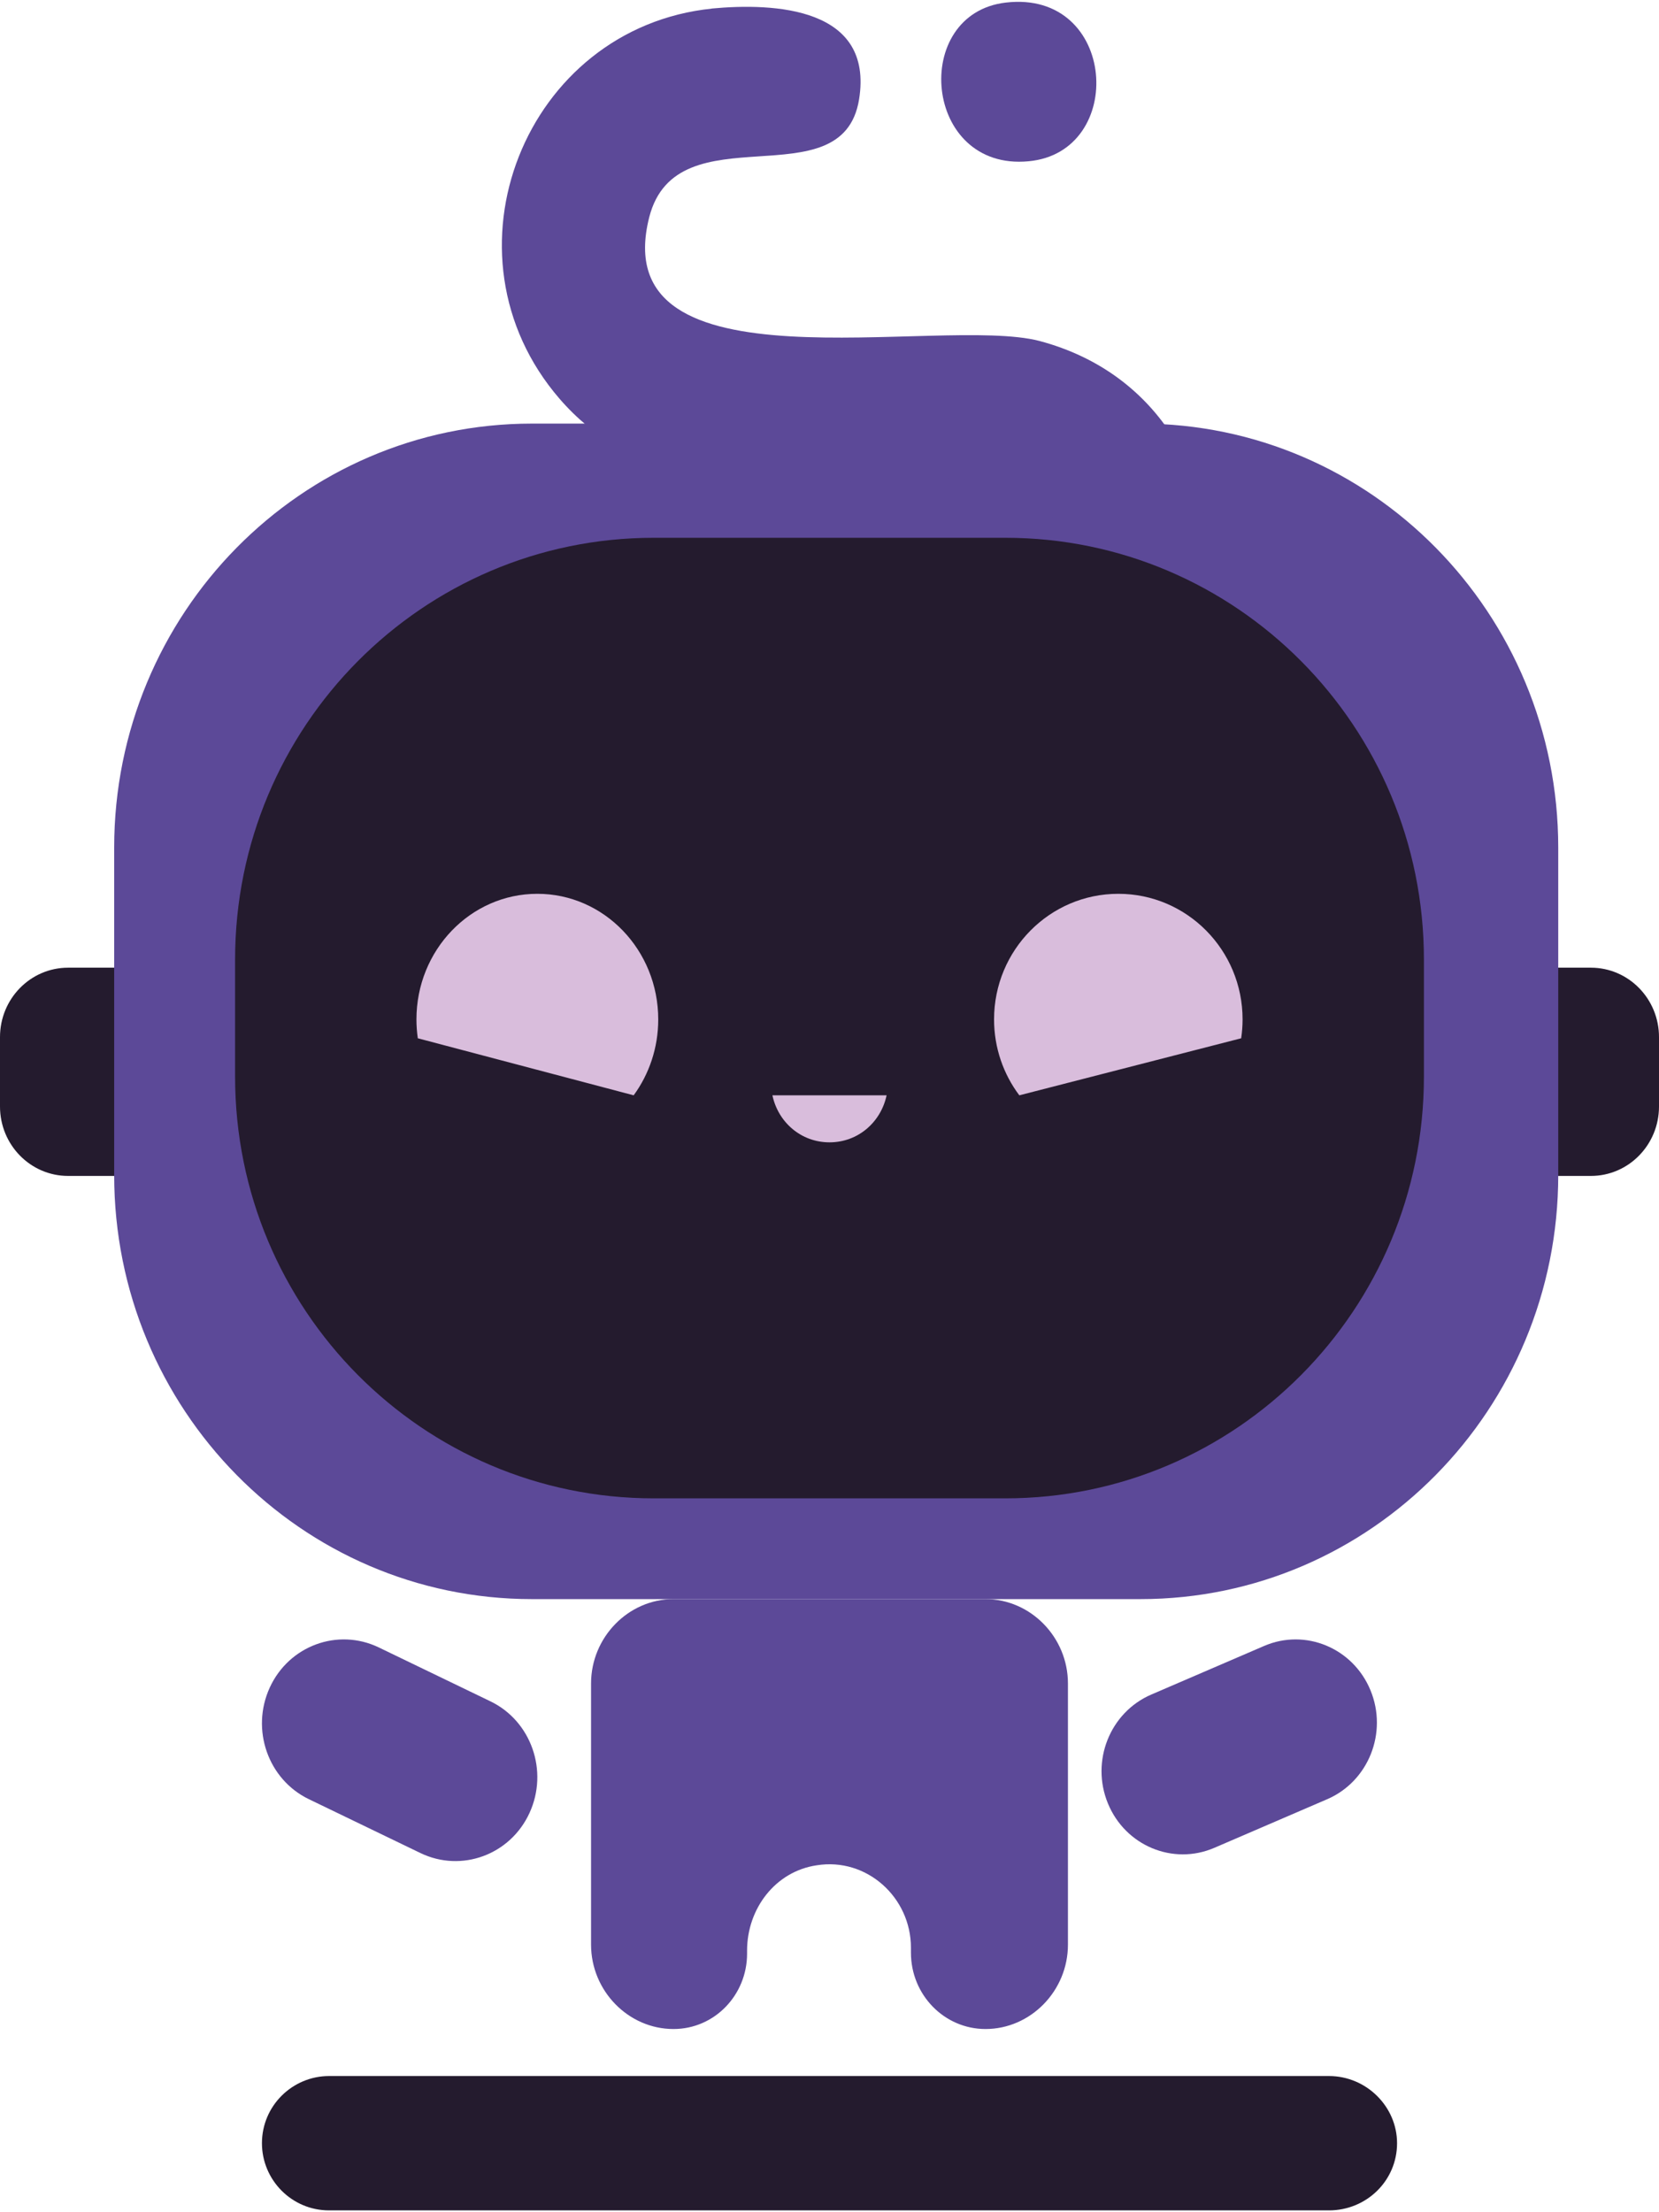 <svg width="330" height="440" viewBox="0 0 330 440" fill="none" xmlns="http://www.w3.org/2000/svg">
<path d="M65.457 412.914H264.348C271.808 412.914 277.895 419.005 277.895 426.275C277.895 433.741 271.808 439.635 264.348 439.635H65.457C57.996 439.635 52.105 433.544 52.105 426.275C52.105 418.809 58.192 412.914 65.457 412.914Z" fill="#241B2E"/>
<path d="M316.454 192.469H13.546C6.065 192.469 0 198.65 0 206.275V220.08C0 227.705 6.065 233.886 13.546 233.886H316.454C323.935 233.886 330 227.705 330 220.08V206.275C330 198.65 323.935 192.469 316.454 192.469Z" fill="#241B2E"/>
<path d="M226.854 84.251H105.815C59.918 84.251 22.711 122.016 22.711 168.603V233.704C22.711 280.29 59.918 318.056 105.815 318.056H226.854C272.751 318.056 309.958 280.29 309.958 233.704V168.603C309.958 122.016 272.751 84.251 226.854 84.251Z" fill="#5C4998"/>
<path d="M141.49 1.703C154.227 0.512 173.823 1.505 170.883 19.768C167.552 40.216 134.632 21.753 129.145 43.194C120.131 78.728 186.756 62.648 206.743 67.81C255.34 80.714 250.245 154.364 202.236 159.923C190.675 161.312 144.821 161.709 134.044 159.923C118.955 157.54 118.759 133.321 134.632 130.939C153.052 128.16 183.229 134.711 200.473 130.343C213.014 127.167 216.737 108.903 206.939 100.367C189.695 85.081 138.747 111.087 111.313 79.324C86.427 50.539 104.455 5.475 141.686 1.703H141.49Z" fill="#5C4998"/>
<path d="M200.08 0.511C222.223 -2.069 224.183 30.289 204.587 32.076C183.62 34.061 181.072 2.695 200.08 0.511Z" fill="#5C4998"/>
<path d="M199.973 106.963H130.029C84.042 106.963 46.762 144.518 46.762 190.845V214.134C46.762 260.461 84.042 298.016 130.029 298.016H199.973C245.96 298.016 283.239 260.461 283.239 214.134V190.845C283.239 144.518 245.96 106.963 199.973 106.963Z" fill="#241B2E"/>
<path d="M105.327 360.589C101.501 368.93 91.788 372.488 83.644 368.568L61.451 357.855C53.308 353.936 49.834 343.986 53.661 335.645C57.487 327.304 67.201 323.746 75.344 327.666L97.537 338.379C105.681 342.298 109.154 352.247 105.327 360.589Z" fill="#5C4998"/>
<path d="M220.382 358.696C216.916 350.288 220.772 340.585 229.01 337.038L251.445 327.375C259.663 323.828 269.147 327.773 272.614 336.201C276.08 344.61 272.224 354.313 263.986 357.86L241.551 367.523C233.333 371.07 223.849 367.125 220.382 358.696Z" fill="#5C4998"/>
<path d="M196.033 318.056H133.966C124.987 318.056 117.57 325.648 117.57 334.838V386.781C117.57 395.971 124.987 403.562 133.966 403.562C142.163 403.562 148.604 396.77 148.604 388.579V387.979C148.604 379.589 154.264 372.197 162.462 370.998C172.416 369.4 181.2 377.391 181.2 387.38V388.379C181.2 396.77 187.836 403.562 196.033 403.562C205.012 403.562 212.429 395.971 212.429 386.781V334.838C212.429 325.648 205.012 318.056 196.033 318.056Z" fill="#5C4998"/>
<path d="M130.933 202.76C130.933 208.423 129.11 213.662 126.046 217.854L83.108 206.509C82.933 205.279 82.836 204.03 82.836 202.76C82.836 188.957 93.6 177.773 106.885 177.773C120.169 177.773 130.933 188.957 130.933 202.76Z" fill="#D9BDDC"/>
<path d="M197.734 202.76C197.734 208.423 199.608 213.662 202.757 217.854L246.889 206.509C247.068 205.279 247.168 204.03 247.168 202.76C247.168 188.957 236.105 177.773 222.451 177.773C208.797 177.773 197.734 188.957 197.734 202.76Z" fill="#D9BDDC"/>
<path d="M153.645 217.854C154.78 223.198 159.323 227.206 165.001 227.206C170.679 227.206 175.221 223.198 176.357 217.854H153.645Z" fill="#D9BDDC"/>
</svg>

